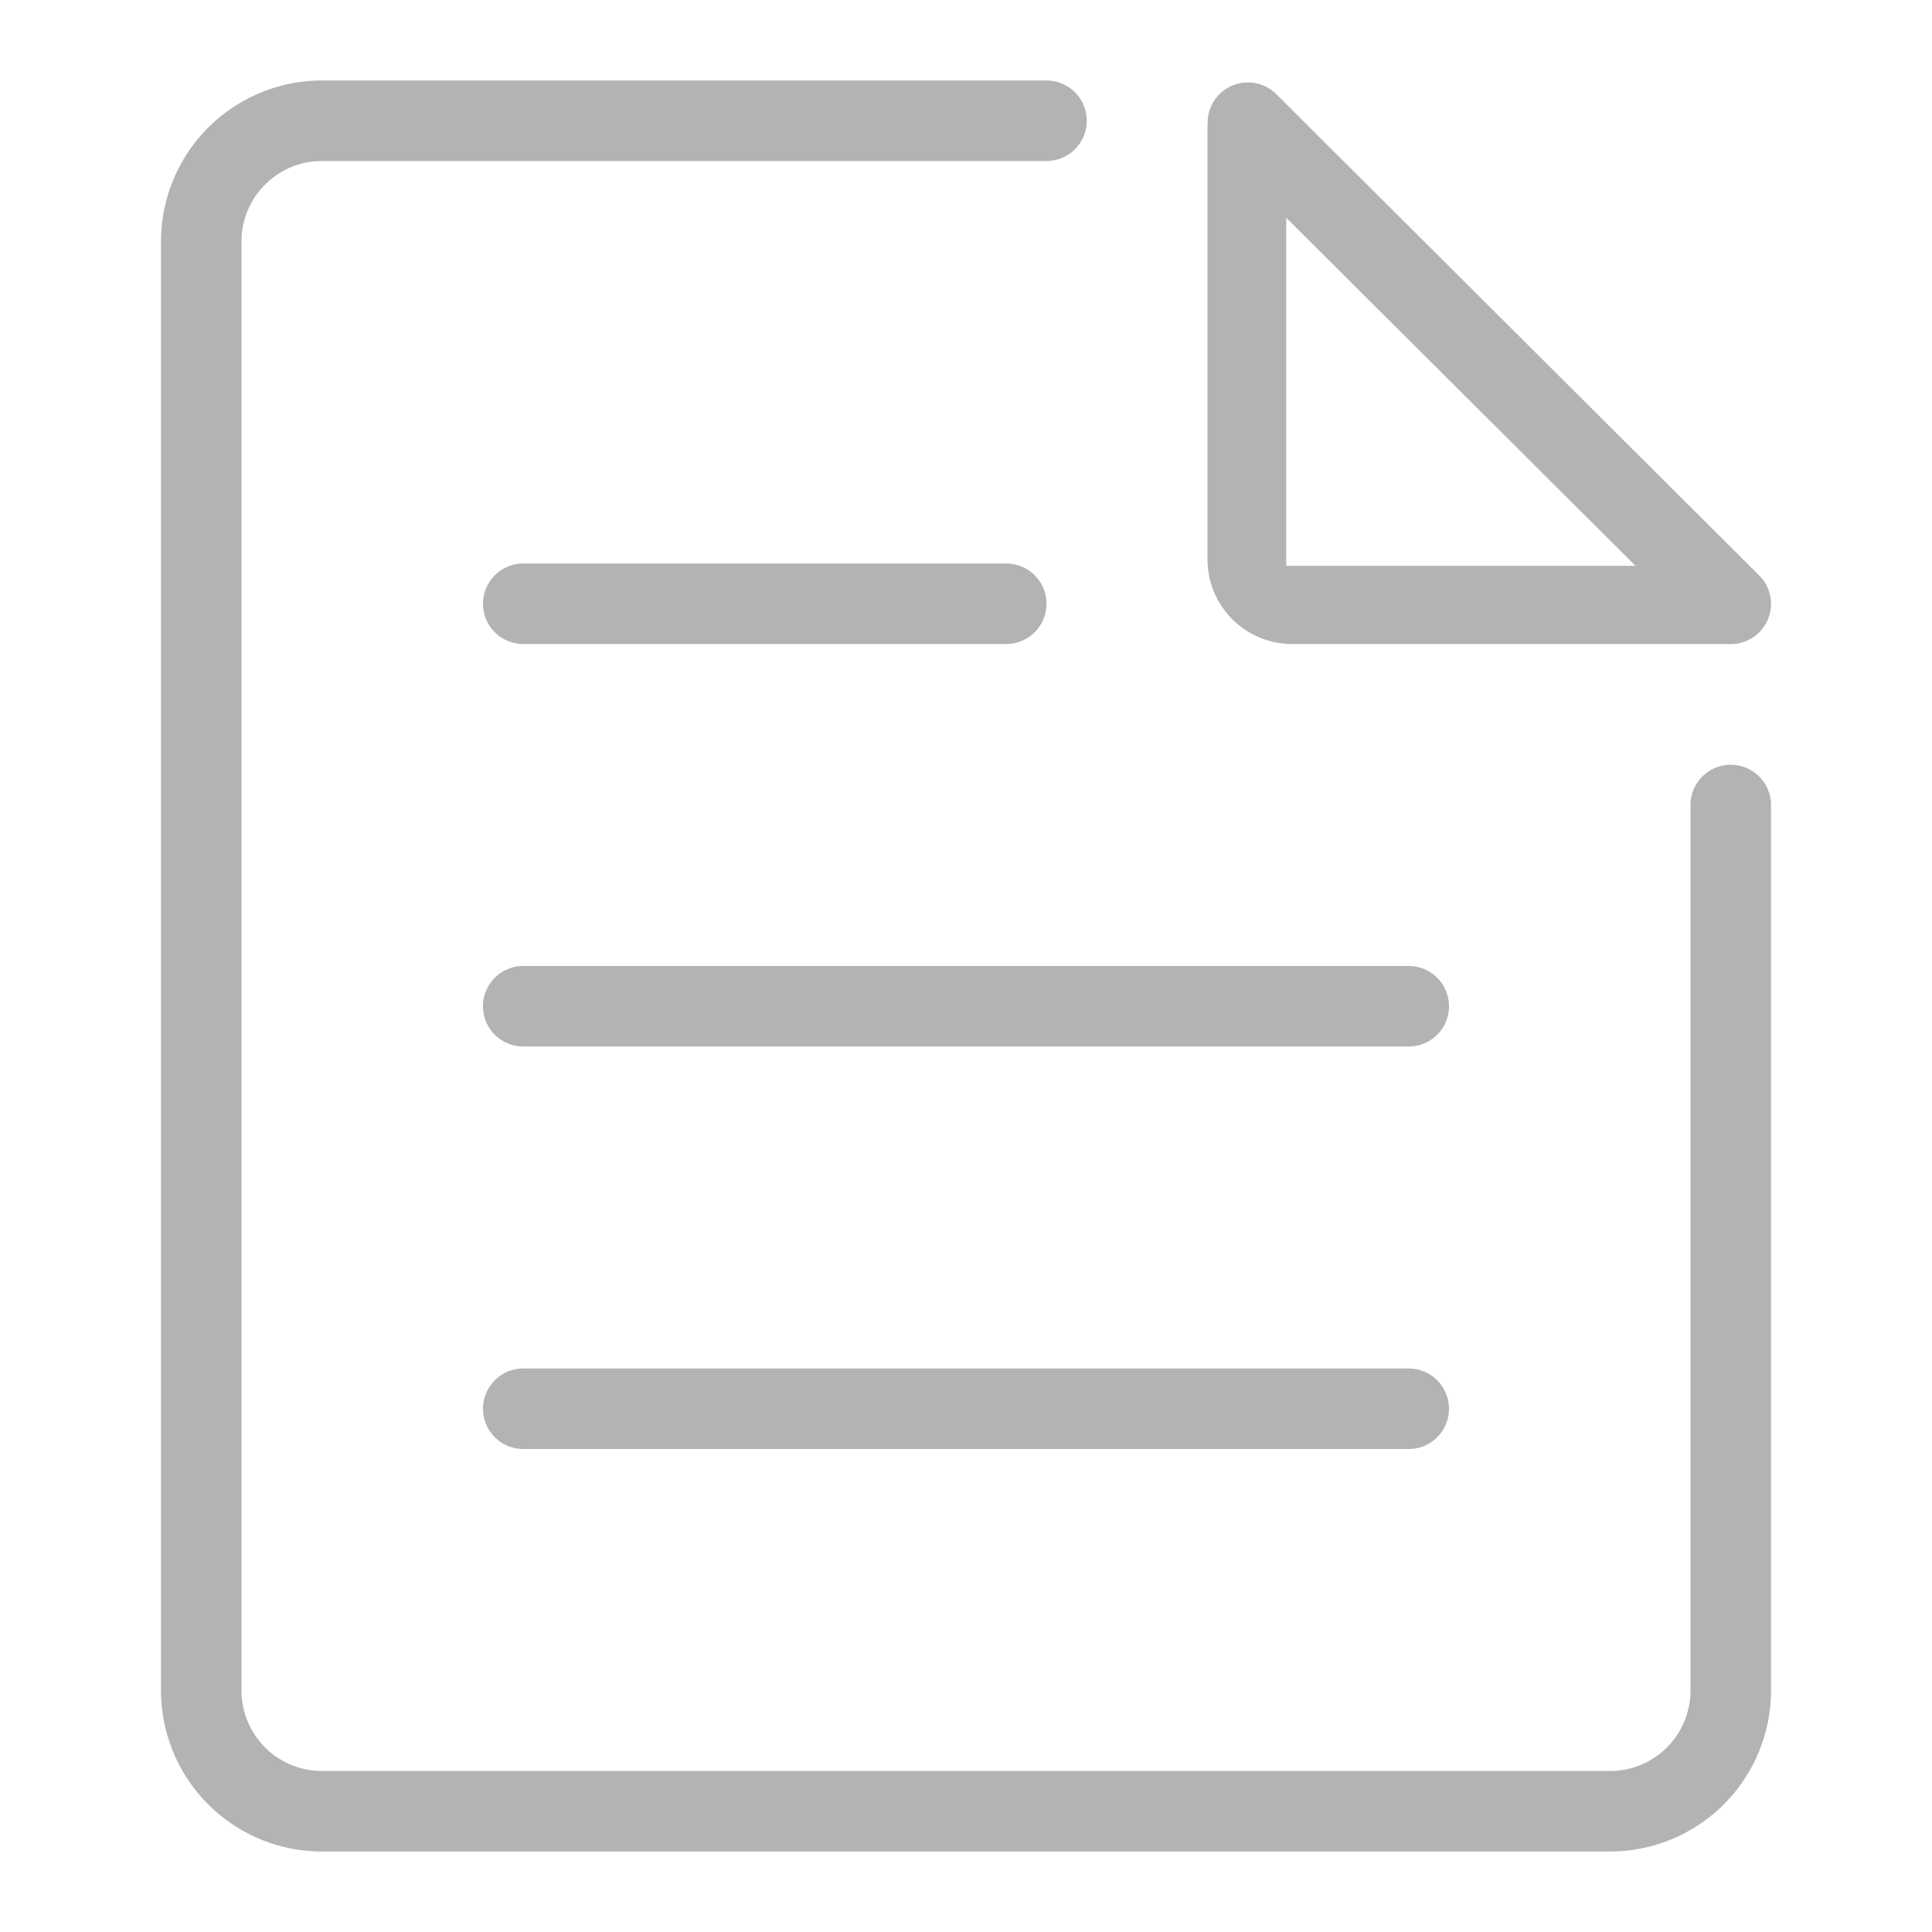 <svg t="1678866812518" class="icon" viewBox="0 0 1024 1024" version="1.1" xmlns="http://www.w3.org/2000/svg" p-id="9428" width="48" height="48"><path d="M896 426.667a21.333 21.333 0 1 1 42.667 0v469.333a85.333 85.333 0 0 1-85.333 85.333H170.667a85.333 85.333 0 0 1-85.333-85.333V128a85.333 85.333 0 0 1 85.333-85.333h384a21.333 21.333 0 1 1 0 42.667H170.667a42.667 42.667 0 0 0-42.667 42.667v768a42.667 42.667 0 0 0 42.667 42.667h682.667a42.667 42.667 0 0 0 42.667-42.667V426.667z m-211.157-85.333C660.096 341.333 640 321.28 640 296.491V67.115c0-0.555 0-1.067 0.085-1.536a21.333 21.333 0 0 1 36.395-15.659l255.872 255.019a21.291 21.291 0 0 1-16.171 36.395h-231.339z m-3.115-225.92v184.491h185.131l-185.131-184.491zM277.333 298.667h256a21.333 21.333 0 1 1 0 42.667h-256a21.333 21.333 0 0 1 0-42.667z m0 213.333h469.333a21.333 21.333 0 1 1 0 42.667h-469.333a21.333 21.333 0 1 1 0-42.667z m0 213.333h469.333a21.333 21.333 0 1 1 0 42.667h-469.333a21.333 21.333 0 1 1 0-42.667z" fill="#8a8a8a" fill-opacity=".65" p-id="9429"></path></svg>